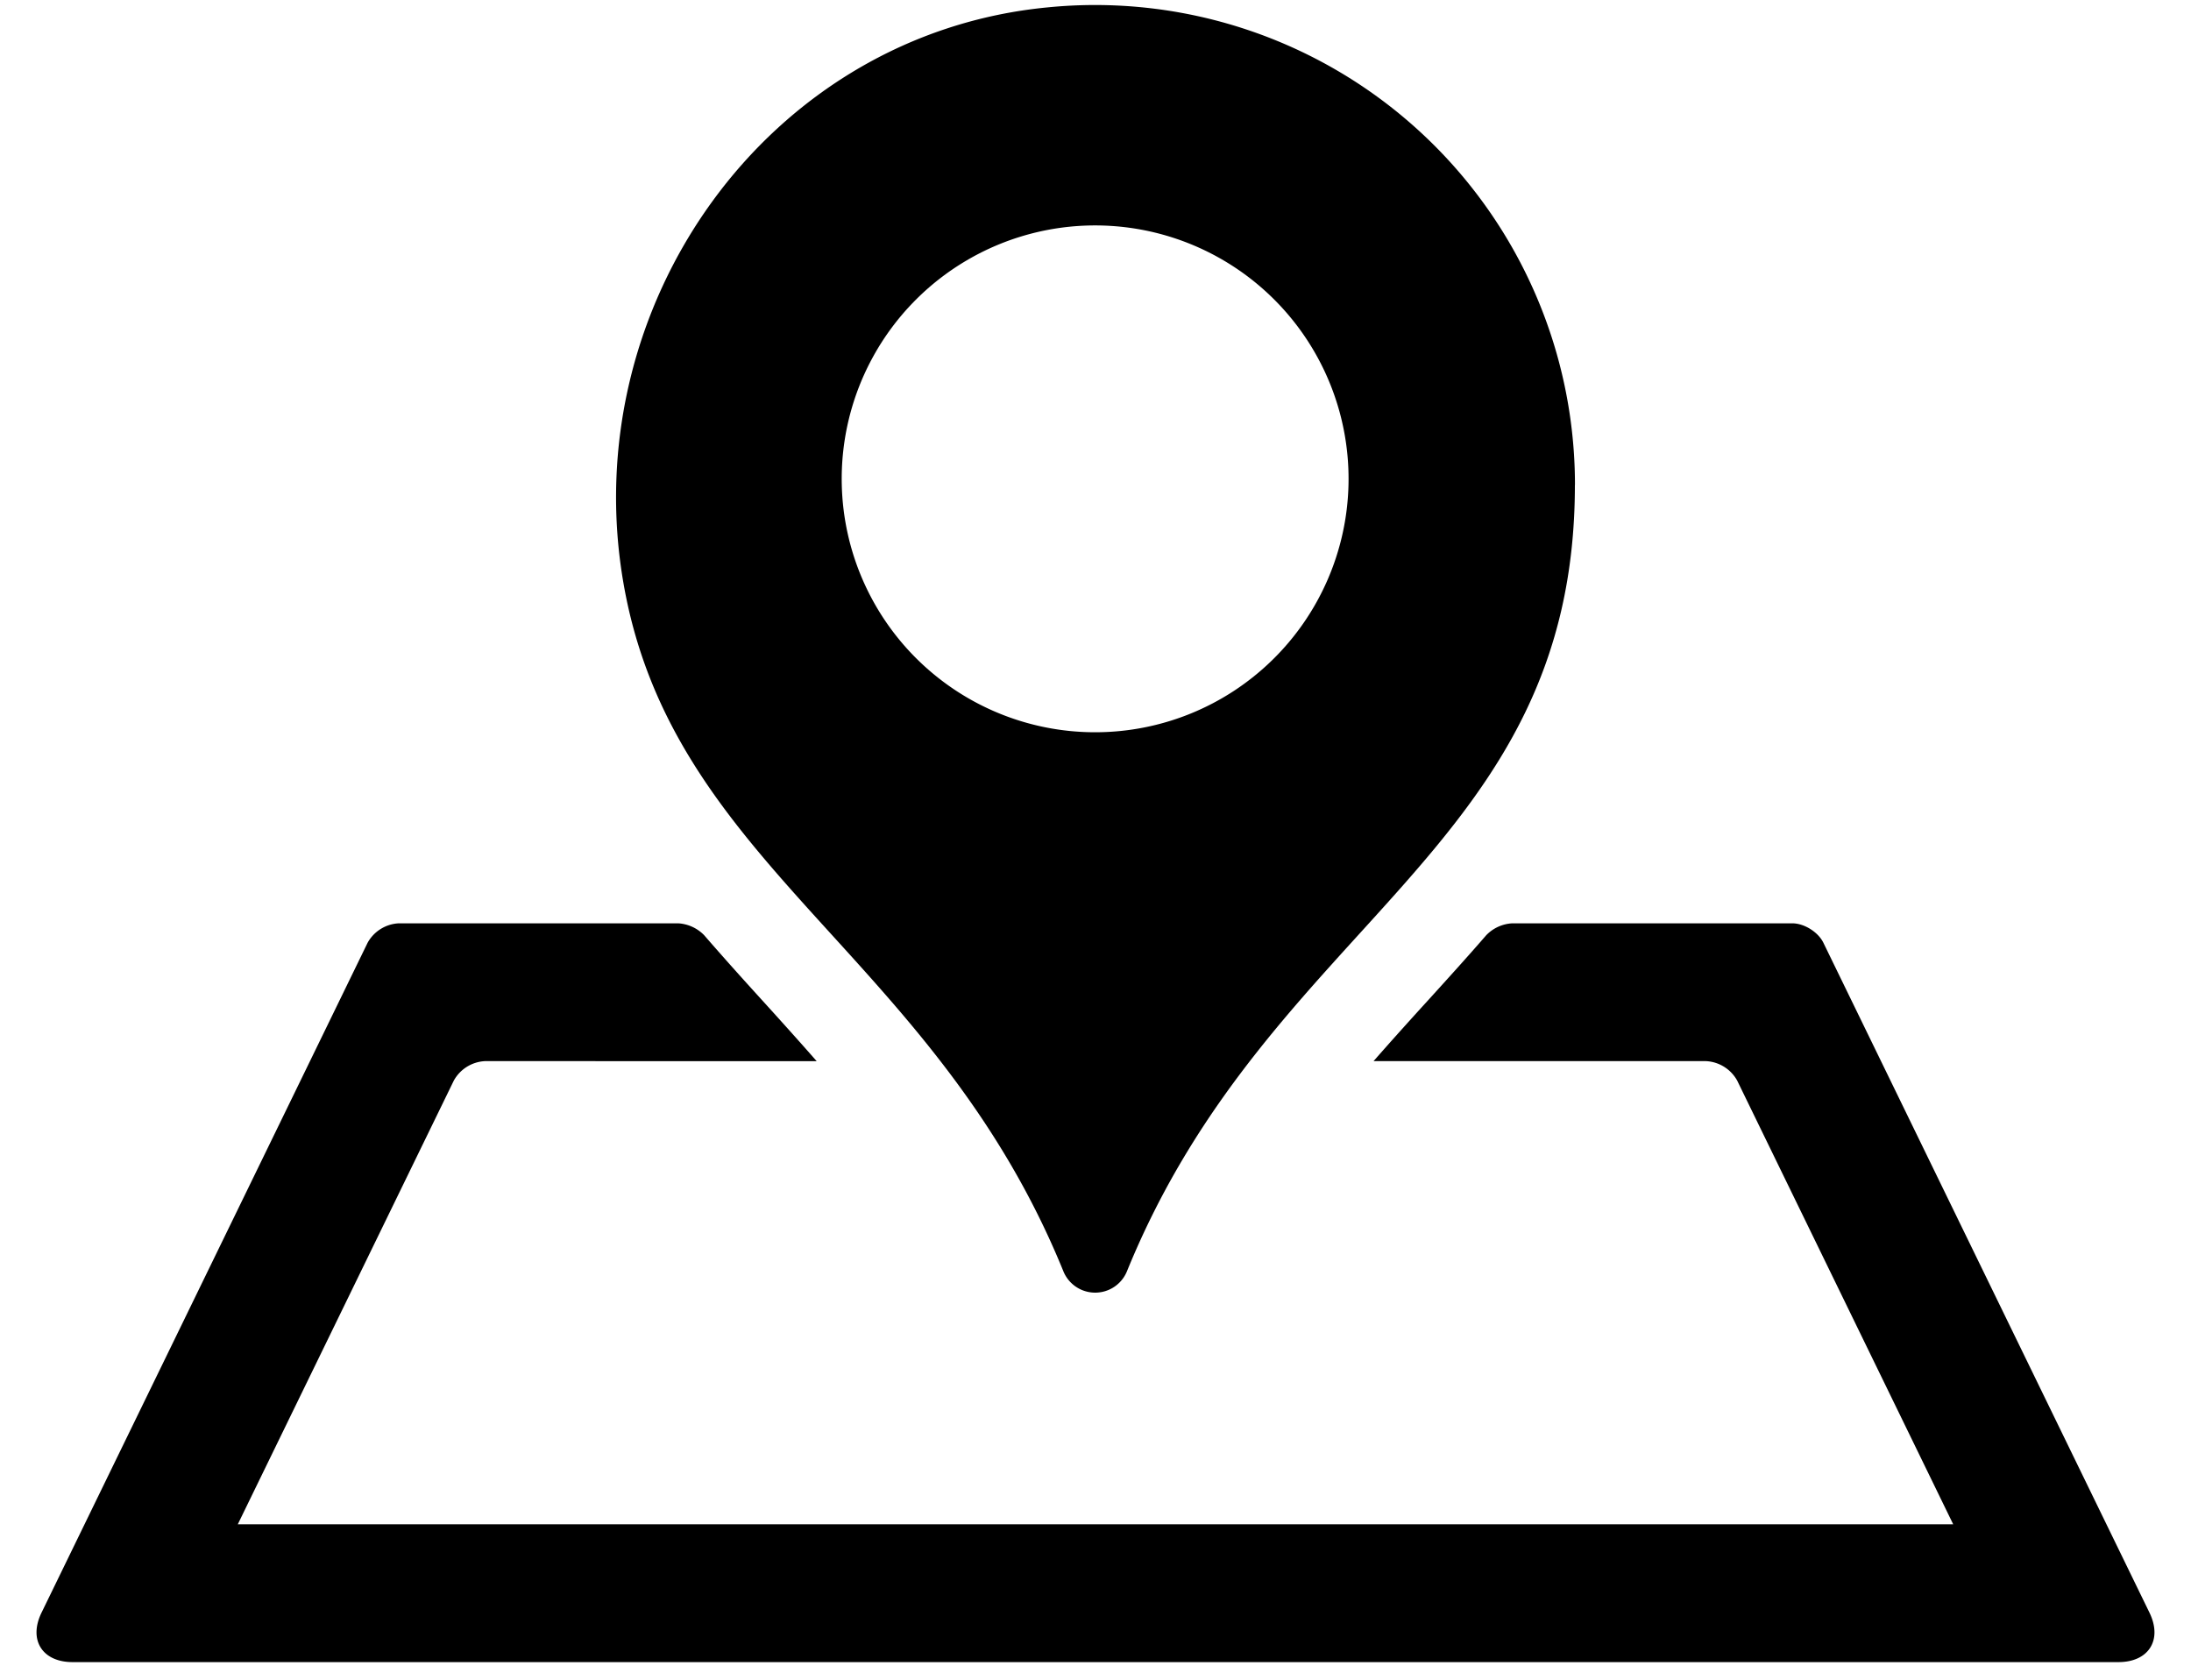 <svg xmlns="http://www.w3.org/2000/svg" width="30" height="23" viewBox="0 0 30 23"><path d="M18.464 6.64a3.47 3.47 0 10-6.938 0 3.47 3.47 0 006.938 0zm3.1 0c0 5.012-4.172 5.952-6.134 10.769a.47.47 0 01-.87-.002c-1.77-4.343-5.338-5.534-6.02-9.403C7.868 4.195 10.505.464 14.355.1a6.57 6.57 0 017.21 6.54zm3.402 6.268l4.465 9.173c.182.373-.01.678-.424.678H.993c-.415 0-.606-.305-.424-.678l4.465-9.173a.517.517 0 01.424-.265h3.829a.54.54 0 01.355.163c.26.3.524.594.788.884.25.275.502.555.752.84H6.638a.517.517 0 00-.424.266l-2.958 6.076h23.488l-2.958-6.076a.517.517 0 00-.425-.266h-4.554c.25-.285.502-.565.753-.84.264-.291.53-.584.79-.884a.535.535 0 01.355-.163h3.837c.162 0 .353.12.424.265z"/></svg>